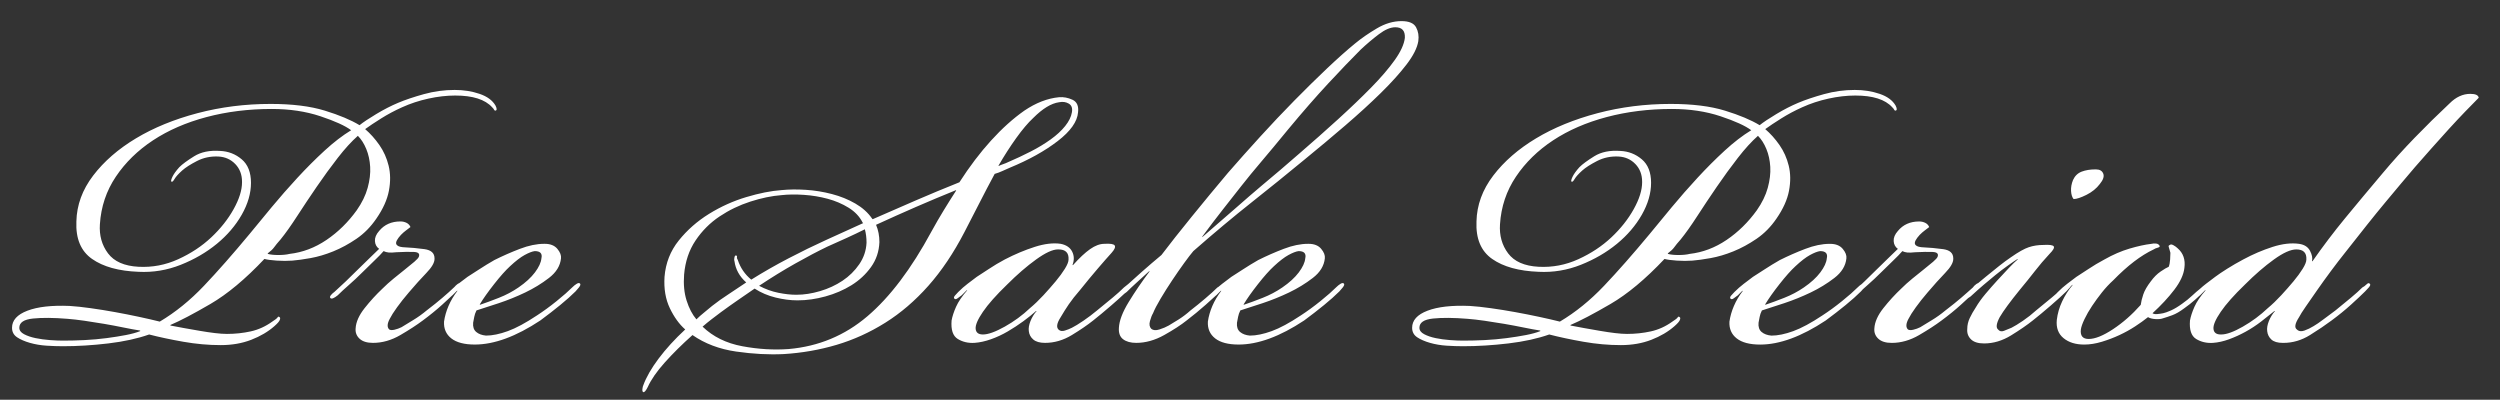 <?xml version="1.0" encoding="UTF-8" standalone="no"?><!DOCTYPE svg PUBLIC "-//W3C//DTD SVG 1.1//EN" "http://www.w3.org/Graphics/SVG/1.1/DTD/svg11.dtd"><svg width="100%" height="100%" viewBox="0 0 344 55" version="1.1" xmlns="http://www.w3.org/2000/svg" xmlns:xlink="http://www.w3.org/1999/xlink" xml:space="preserve" style="fill-rule:evenodd;clip-rule:evenodd;stroke-linejoin:round;stroke-miterlimit:1.414;"><rect x="0" y="0" width="344" height="55" fill="#333333" stroke="none"/><rect id="アートボード2" x="-888.831" y="-270" width="1767.64" height="1137.38" style="fill:none;"/><g></g><g></g><path d="M120.005,30.086c-0.565,-0.822 -1.335,-1.515 -2.31,-2.079c-0.976,-0.565 -2.054,-1.001 -3.234,-1.309c-1.181,-0.308 -2.375,-0.501 -3.581,-0.578c-1.206,-0.077 -2.323,-0.064 -3.349,0.039c-1.438,0.102 -3.055,0.423 -4.851,0.962c-1.797,0.539 -3.504,1.309 -5.121,2.31c-1.617,1.001 -3.003,2.22 -4.158,3.658c-1.155,1.437 -1.809,3.105 -1.963,5.005c-0.103,1.642 0.141,3.08 0.731,4.312c0.59,1.232 1.296,2.207 2.118,2.926c-1.438,1.334 -2.657,2.669 -3.658,4.004c-1.001,1.334 -1.707,2.566 -2.117,3.696c-0.052,0.102 -0.09,0.269 -0.116,0.5c-0.026,0.231 0.013,0.372 0.116,0.424c0.154,0.051 0.359,-0.18 0.616,-0.693c0.462,-1.027 1.244,-2.156 2.348,-3.388c1.104,-1.232 2.374,-2.49 3.812,-3.773c1.694,1.18 3.696,1.938 6.006,2.271c2.31,0.334 4.491,0.449 6.545,0.347c2.515,-0.154 4.94,-0.578 7.276,-1.271c2.336,-0.693 4.569,-1.707 6.699,-3.041c2.13,-1.335 4.107,-3.029 5.929,-5.082c1.822,-2.054 3.478,-4.518 4.967,-7.392c0.616,-1.181 1.283,-2.477 2.002,-3.889c0.718,-1.411 1.437,-2.785 2.156,-4.119c0.359,-0.103 0.705,-0.231 1.039,-0.385c0.334,-0.154 0.68,-0.308 1.04,-0.462c2.618,-1.078 4.812,-2.297 6.583,-3.658c1.771,-1.36 2.708,-2.682 2.811,-3.965c0.102,-0.873 -0.154,-1.45 -0.77,-1.733c-0.616,-0.282 -1.232,-0.398 -1.848,-0.346c-1.592,0.154 -3.183,0.77 -4.774,1.848c-1.54,1.078 -3.068,2.451 -4.582,4.119c-1.514,1.669 -2.964,3.581 -4.35,5.737c-2.054,0.821 -4.03,1.642 -5.929,2.464c-1.9,0.821 -3.902,1.694 -6.006,2.618l-0.077,-0.077Zm-10.241,11.242l-0.077,0c-0.924,0 -1.913,-0.129 -2.965,-0.385c-1.052,-0.257 -2.015,-0.668 -2.887,-1.232c-0.822,0.564 -1.605,1.103 -2.349,1.617c-0.744,0.513 -1.501,1.052 -2.271,1.617c-0.411,0.308 -0.835,0.629 -1.271,0.962c-0.436,0.334 -0.86,0.68 -1.27,1.04c1.437,1.386 3.259,2.284 5.467,2.695c2.207,0.41 4.337,0.539 6.391,0.385c4.106,-0.36 7.712,-1.861 10.818,-4.505c3.106,-2.643 6.045,-6.532 8.817,-11.665c0.564,-1.027 1.129,-2.002 1.694,-2.926c0.564,-0.924 1.129,-1.823 1.694,-2.695l0,-0.077c-1.9,0.77 -3.735,1.54 -5.506,2.31c-1.771,0.77 -3.606,1.591 -5.505,2.464c0.308,0.718 0.462,1.514 0.462,2.387c-0.052,1.283 -0.437,2.425 -1.155,3.426c-0.719,1.001 -1.617,1.835 -2.695,2.503c-1.078,0.667 -2.272,1.18 -3.581,1.54c-1.309,0.359 -2.579,0.539 -3.811,0.539Zm-76.461,-16.247c0,1.078 -0.385,2.31 -1.155,3.696c-0.77,1.386 -1.797,2.682 -3.08,3.888c-1.284,1.207 -2.798,2.208 -4.543,3.003c-1.746,0.796 -3.568,1.142 -5.467,1.04c-1.951,-0.103 -3.35,-0.719 -4.197,-1.848c-0.847,-1.13 -1.219,-2.464 -1.116,-4.004c0.154,-2.413 0.885,-4.595 2.194,-6.545c1.309,-1.951 3.016,-3.619 5.121,-5.005c2.104,-1.386 4.555,-2.451 7.353,-3.196c2.798,-0.744 5.788,-1.116 8.971,-1.116c2.464,0 4.697,0.333 6.699,1.001c2.002,0.667 3.413,1.309 4.235,1.925c-1.181,0.718 -2.4,1.655 -3.658,2.81c-1.258,1.155 -2.502,2.4 -3.734,3.735c-1.232,1.334 -2.413,2.682 -3.542,4.042c-1.13,1.361 -2.156,2.605 -3.08,3.735c-2.259,2.72 -4.338,5.082 -6.237,7.084c-1.9,2.002 -3.927,3.644 -6.083,4.928c-0.822,-0.206 -1.771,-0.424 -2.849,-0.655c-1.078,-0.231 -2.182,-0.449 -3.311,-0.654c-1.13,-0.206 -2.246,-0.385 -3.35,-0.539c-1.104,-0.154 -2.066,-0.257 -2.887,-0.308c-2.464,-0.103 -4.402,0.115 -5.814,0.654c-1.412,0.539 -2.117,1.322 -2.117,2.349c0,0.564 0.231,1.001 0.693,1.309c0.462,0.308 1.052,0.564 1.771,0.77c0.718,0.205 1.475,0.333 2.271,0.385c0.796,0.051 1.553,0.077 2.272,0.077c2.002,0 4.081,-0.129 6.237,-0.385c2.156,-0.257 4.029,-0.668 5.621,-1.232c1.386,0.359 2.951,0.693 4.697,1.001c1.745,0.308 3.465,0.462 5.159,0.462c1.54,0 2.938,-0.244 4.196,-0.732c1.258,-0.487 2.323,-1.116 3.196,-1.886c0.41,-0.36 0.654,-0.642 0.731,-0.847c0.077,-0.206 0.064,-0.334 -0.038,-0.385c-0.103,-0.103 -0.193,-0.09 -0.27,0.038c-0.077,0.129 -0.321,0.321 -0.731,0.578c-0.924,0.667 -1.913,1.116 -2.965,1.347c-1.052,0.231 -2.143,0.347 -3.272,0.347c-0.462,0 -1.014,-0.039 -1.656,-0.116c-0.642,-0.077 -1.335,-0.179 -2.079,-0.308c-0.744,-0.128 -1.476,-0.256 -2.194,-0.385c-0.719,-0.128 -1.335,-0.244 -1.848,-0.346l0,-0.077c1.334,-0.565 3.169,-1.527 5.505,-2.888c2.336,-1.36 4.813,-3.426 7.431,-6.198c0.359,0.102 0.924,0.179 1.694,0.231c0.77,0.051 1.488,0.051 2.156,0c0.667,-0.052 1.501,-0.167 2.502,-0.347c1.001,-0.179 2.041,-0.487 3.119,-0.924c1.078,-0.436 2.143,-1.014 3.195,-1.732c1.052,-0.719 1.964,-1.643 2.734,-2.772c0.924,-1.335 1.501,-2.618 1.732,-3.85c0.231,-1.232 0.218,-2.374 -0.038,-3.427c-0.257,-1.052 -0.681,-2.002 -1.271,-2.849c-0.59,-0.847 -1.245,-1.578 -1.963,-2.194c0.564,-0.411 1.296,-0.899 2.194,-1.463c0.898,-0.565 1.861,-1.078 2.888,-1.54c1.129,-0.514 2.335,-0.911 3.619,-1.194c1.283,-0.282 2.515,-0.423 3.696,-0.423c2.412,0 4.106,0.539 5.082,1.617c0.154,0.154 0.243,0.269 0.269,0.346c0.026,0.077 0.09,0.116 0.193,0.116c0.205,-0.052 0.205,-0.283 0,-0.693c-0.411,-0.719 -1.143,-1.258 -2.195,-1.617c-1.052,-0.36 -2.194,-0.539 -3.426,-0.539c-1.438,0 -2.849,0.192 -4.235,0.577c-1.386,0.385 -2.567,0.783 -3.542,1.194c-0.976,0.41 -1.977,0.924 -3.003,1.54c-1.027,0.616 -1.797,1.129 -2.31,1.54c-1.181,-0.719 -2.772,-1.386 -4.774,-2.002c-2.002,-0.616 -4.492,-0.924 -7.469,-0.924c-3.491,0 -6.841,0.423 -10.049,1.27c-3.208,0.847 -6.032,2.002 -8.47,3.465c-2.438,1.463 -4.402,3.17 -5.89,5.121c-1.489,1.95 -2.259,4.055 -2.31,6.314c-0.103,2.361 0.616,4.081 2.156,5.159c1.54,1.078 3.67,1.668 6.391,1.771c2.002,0.102 3.939,-0.218 5.813,-0.963c1.874,-0.744 3.529,-1.707 4.967,-2.887c1.437,-1.181 2.579,-2.516 3.426,-4.004c0.847,-1.489 1.271,-2.952 1.271,-4.389c0,-1.438 -0.424,-2.516 -1.271,-3.234c-0.847,-0.719 -1.835,-1.104 -2.964,-1.155c-1.438,-0.103 -2.631,0.141 -3.581,0.731c-0.95,0.591 -1.63,1.091 -2.04,1.502c-0.462,0.513 -0.783,0.962 -0.963,1.347c-0.18,0.385 -0.218,0.603 -0.115,0.655c0.102,0.051 0.243,-0.077 0.423,-0.385c0.18,-0.308 0.526,-0.693 1.04,-1.155c0.462,-0.411 1.142,-0.847 2.04,-1.309c0.898,-0.462 1.887,-0.668 2.965,-0.616c0.924,0.051 1.694,0.398 2.31,1.039c0.616,0.642 0.924,1.45 0.924,2.426l0,0.077Zm192.654,0c0,1.078 -0.385,2.31 -1.155,3.696c-0.77,1.386 -1.797,2.682 -3.08,3.888c-1.284,1.207 -2.798,2.208 -4.543,3.003c-1.746,0.796 -3.568,1.142 -5.467,1.04c-1.951,-0.103 -3.35,-0.719 -4.197,-1.848c-0.847,-1.13 -1.219,-2.464 -1.116,-4.004c0.154,-2.413 0.885,-4.595 2.194,-6.545c1.309,-1.951 3.016,-3.619 5.121,-5.005c2.104,-1.386 4.555,-2.451 7.353,-3.196c2.798,-0.744 5.788,-1.116 8.971,-1.116c2.464,0 4.697,0.333 6.699,1.001c2.002,0.667 3.413,1.309 4.235,1.925c-1.181,0.718 -2.4,1.655 -3.658,2.81c-1.258,1.155 -2.502,2.4 -3.734,3.735c-1.232,1.334 -2.413,2.682 -3.542,4.042c-1.13,1.361 -2.156,2.605 -3.08,3.735c-2.259,2.72 -4.338,5.082 -6.237,7.084c-1.9,2.002 -3.927,3.644 -6.083,4.928c-0.822,-0.206 -1.771,-0.424 -2.849,-0.655c-1.078,-0.231 -2.182,-0.449 -3.311,-0.654c-1.13,-0.206 -2.246,-0.385 -3.35,-0.539c-1.104,-0.154 -2.066,-0.257 -2.887,-0.308c-2.464,-0.103 -4.402,0.115 -5.814,0.654c-1.412,0.539 -2.117,1.322 -2.117,2.349c0,0.564 0.231,1.001 0.693,1.309c0.462,0.308 1.052,0.564 1.771,0.77c0.718,0.205 1.475,0.333 2.271,0.385c0.796,0.051 1.553,0.077 2.272,0.077c2.002,0 4.081,-0.129 6.237,-0.385c2.156,-0.257 4.029,-0.668 5.621,-1.232c1.386,0.359 2.951,0.693 4.697,1.001c1.745,0.308 3.465,0.462 5.159,0.462c1.54,0 2.938,-0.244 4.196,-0.732c1.258,-0.487 2.323,-1.116 3.196,-1.886c0.41,-0.36 0.654,-0.642 0.731,-0.847c0.077,-0.206 0.064,-0.334 -0.038,-0.385c-0.103,-0.103 -0.193,-0.09 -0.27,0.038c-0.077,0.129 -0.321,0.321 -0.731,0.578c-0.924,0.667 -1.913,1.116 -2.965,1.347c-1.052,0.231 -2.143,0.347 -3.272,0.347c-0.462,0 -1.014,-0.039 -1.656,-0.116c-0.642,-0.077 -1.335,-0.179 -2.079,-0.308c-0.744,-0.128 -1.476,-0.256 -2.194,-0.385c-0.719,-0.128 -1.335,-0.244 -1.848,-0.346l0,-0.077c1.334,-0.565 3.169,-1.527 5.505,-2.888c2.336,-1.36 4.813,-3.426 7.431,-6.198c0.359,0.102 0.924,0.179 1.694,0.231c0.77,0.051 1.488,0.051 2.156,0c0.667,-0.052 1.501,-0.167 2.502,-0.347c1.001,-0.179 2.041,-0.487 3.119,-0.924c1.078,-0.436 2.143,-1.014 3.195,-1.732c1.052,-0.719 1.964,-1.643 2.734,-2.772c0.924,-1.335 1.501,-2.618 1.732,-3.85c0.231,-1.232 0.218,-2.374 -0.038,-3.427c-0.257,-1.052 -0.681,-2.002 -1.271,-2.849c-0.59,-0.847 -1.245,-1.578 -1.963,-2.194c0.564,-0.411 1.296,-0.899 2.194,-1.463c0.898,-0.565 1.861,-1.078 2.888,-1.54c1.129,-0.514 2.335,-0.911 3.619,-1.194c1.283,-0.282 2.515,-0.423 3.696,-0.423c2.412,0 4.106,0.539 5.082,1.617c0.154,0.154 0.243,0.269 0.269,0.346c0.026,0.077 0.09,0.116 0.193,0.116c0.205,-0.052 0.205,-0.283 0,-0.693c-0.411,-0.719 -1.143,-1.258 -2.195,-1.617c-1.052,-0.36 -2.194,-0.539 -3.426,-0.539c-1.438,0 -2.849,0.192 -4.235,0.577c-1.386,0.385 -2.567,0.783 -3.542,1.194c-0.976,0.41 -1.977,0.924 -3.003,1.54c-1.027,0.616 -1.797,1.129 -2.31,1.54c-1.181,-0.719 -2.772,-1.386 -4.774,-2.002c-2.002,-0.616 -4.492,-0.924 -7.469,-0.924c-3.491,0 -6.841,0.423 -10.049,1.27c-3.208,0.847 -6.032,2.002 -8.47,3.465c-2.438,1.463 -4.402,3.17 -5.89,5.121c-1.489,1.95 -2.259,4.055 -2.31,6.314c-0.103,2.361 0.616,4.081 2.156,5.159c1.54,1.078 3.67,1.668 6.391,1.771c2.002,0.102 3.939,-0.218 5.813,-0.963c1.874,-0.744 3.529,-1.707 4.967,-2.887c1.437,-1.181 2.579,-2.516 3.426,-4.004c0.847,-1.489 1.271,-2.952 1.271,-4.389c0,-1.438 -0.424,-2.516 -1.271,-3.234c-0.847,-0.719 -1.835,-1.104 -2.964,-1.155c-1.438,-0.103 -2.631,0.141 -3.581,0.731c-0.95,0.591 -1.63,1.091 -2.04,1.502c-0.462,0.513 -0.783,0.962 -0.963,1.347c-0.18,0.385 -0.218,0.603 -0.115,0.655c0.102,0.051 0.243,-0.077 0.423,-0.385c0.18,-0.308 0.526,-0.693 1.04,-1.155c0.462,-0.411 1.142,-0.847 2.04,-1.309c0.898,-0.462 1.887,-0.668 2.965,-0.616c0.924,0.051 1.694,0.398 2.31,1.039c0.616,0.642 0.924,1.45 0.924,2.426l0,0.077Zm-70.72,14.009c0.582,-0.532 1.209,-1.096 1.882,-1.689c0.872,-0.77 1.771,-1.54 2.695,-2.31c1.129,-1.489 2.528,-3.26 4.196,-5.313c1.668,-2.054 3.324,-4.056 4.967,-6.006c1.386,-1.592 2.861,-3.247 4.427,-4.967c1.566,-1.719 3.131,-3.375 4.697,-4.966c1.566,-1.592 3.067,-3.067 4.505,-4.428c1.437,-1.36 2.72,-2.502 3.85,-3.426c0.872,-0.719 1.873,-1.412 3.003,-2.079c1.129,-0.668 2.258,-1.001 3.388,-1.001c1.026,0 1.694,0.282 2.002,0.847c0.308,0.564 0.41,1.206 0.308,1.925c-0.154,0.924 -0.693,1.989 -1.617,3.195c-0.924,1.207 -2.105,2.516 -3.542,3.927c-1.438,1.412 -3.068,2.901 -4.89,4.466c-1.822,1.566 -3.709,3.144 -5.659,4.736c-2.362,1.95 -4.774,3.901 -7.238,5.852c-2.464,1.95 -5.134,4.183 -8.008,6.699c-0.308,0.359 -0.732,0.911 -1.271,1.655c-0.539,0.745 -1.091,1.54 -1.655,2.387c-0.565,0.847 -1.091,1.681 -1.579,2.503c-0.488,0.821 -0.834,1.488 -1.039,2.002c-0.154,0.256 -0.296,0.616 -0.424,1.078c-0.128,0.462 -0.064,0.821 0.193,1.078c0.256,0.205 0.628,0.231 1.116,0.077c0.488,-0.154 0.911,-0.334 1.271,-0.539c0.359,-0.206 0.821,-0.488 1.386,-0.847c0.564,-0.36 1.103,-0.77 1.617,-1.232c0.667,-0.514 1.347,-1.065 2.04,-1.656c0.693,-0.59 1.245,-1.091 1.656,-1.501c0.036,-0.019 0.073,-0.038 0.109,-0.058c0.179,-0.154 0.361,-0.302 0.545,-0.443c0.436,-0.333 0.86,-0.654 1.271,-0.962c0.41,-0.257 0.949,-0.603 1.617,-1.04c0.667,-0.436 1.36,-0.86 2.079,-1.27c1.129,-0.565 2.297,-1.078 3.503,-1.54c1.206,-0.462 2.323,-0.693 3.35,-0.693l0.077,0c0.77,0 1.347,0.231 1.732,0.693c0.385,0.462 0.552,0.898 0.501,1.309c-0.103,1.026 -0.655,1.925 -1.656,2.695c-1.001,0.77 -2.092,1.437 -3.272,2.002c-1.181,0.564 -2.387,1.052 -3.619,1.463c-1.232,0.41 -2.259,0.744 -3.08,1.001c-0.154,0.308 -0.257,0.603 -0.308,0.885c-0.052,0.283 -0.103,0.552 -0.154,0.809c-0.052,0.564 0.089,0.988 0.423,1.27c0.334,0.283 0.783,0.449 1.348,0.501c0.872,0 1.873,-0.206 3.003,-0.616c1.129,-0.411 2.464,-1.13 4.004,-2.156c0.872,-0.565 1.771,-1.219 2.695,-1.964c0.924,-0.744 1.668,-1.399 2.233,-1.963c0.154,-0.154 0.333,-0.295 0.539,-0.424c0.205,-0.128 0.359,-0.141 0.462,-0.038c0.102,0.102 0.051,0.282 -0.154,0.539c-0.206,0.256 -0.36,0.436 -0.462,0.539c-0.565,0.564 -1.271,1.193 -2.118,1.886c-0.847,0.693 -1.758,1.399 -2.733,2.118c-3.337,2.207 -6.34,3.311 -9.009,3.311c-1.438,0 -2.516,-0.283 -3.234,-0.847c-0.719,-0.565 -1.053,-1.335 -1.001,-2.31c0.102,-0.719 0.308,-1.438 0.616,-2.156c0.308,-0.719 0.718,-1.412 1.232,-2.079l-0.077,0l-0.616,0.616c-0.031,0.023 -0.062,0.046 -0.093,0.069c-0.38,0.356 -0.837,0.769 -1.37,1.24c-0.873,0.77 -1.746,1.488 -2.618,2.156c-0.77,0.616 -1.797,1.283 -3.08,2.002c-1.284,0.718 -2.567,1.078 -3.85,1.078c-0.77,0 -1.374,-0.167 -1.81,-0.501c-0.436,-0.333 -0.629,-0.86 -0.577,-1.578c0.051,-0.976 0.5,-2.156 1.347,-3.542c0.847,-1.386 1.81,-2.798 2.888,-4.235l-0.077,0l-1.694,1.54c-0.565,0.513 -1.027,0.949 -1.386,1.309c-0.122,0.106 -0.232,0.188 -0.331,0.244c-0.445,0.424 -1.041,0.958 -1.787,1.604c-0.95,0.821 -1.784,1.514 -2.502,2.079c-0.77,0.616 -1.746,1.283 -2.926,2.002c-1.181,0.718 -2.413,1.078 -3.696,1.078c-0.719,0 -1.258,-0.154 -1.617,-0.462c-0.36,-0.308 -0.565,-0.693 -0.616,-1.155c-0.052,-0.411 0.025,-0.873 0.231,-1.386c0.205,-0.514 0.487,-0.976 0.847,-1.386l-0.077,0c-0.514,0.462 -1.104,0.937 -1.771,1.424c-0.668,0.488 -1.374,0.95 -2.118,1.386c-0.744,0.437 -1.514,0.796 -2.31,1.078c-0.796,0.283 -1.553,0.449 -2.271,0.501c-0.873,0.051 -1.643,-0.129 -2.31,-0.539c-0.668,-0.411 -0.95,-1.258 -0.847,-2.541c0.102,-0.565 0.308,-1.194 0.616,-1.887c0.308,-0.693 0.821,-1.45 1.54,-2.271l-0.077,0l-0.693,0.693c-0.206,0.154 -0.398,0.295 -0.578,0.423c-0.18,0.129 -0.321,0.141 -0.423,0.039c-0.103,-0.103 -0.077,-0.244 0.077,-0.424c0.154,-0.179 0.308,-0.346 0.462,-0.5c0.41,-0.411 0.834,-0.783 1.27,-1.117c0.436,-0.333 0.86,-0.654 1.271,-0.962c0.41,-0.257 0.962,-0.616 1.655,-1.078c0.693,-0.462 1.425,-0.899 2.195,-1.309c1.386,-0.719 2.759,-1.296 4.119,-1.733c1.36,-0.436 2.554,-0.577 3.581,-0.423c0.77,0.154 1.296,0.513 1.578,1.078c0.282,0.564 0.295,1.18 0.039,1.848l0.077,0c0.872,-0.976 1.655,-1.707 2.348,-2.195c0.693,-0.487 1.348,-0.731 1.964,-0.731c0.821,-0.052 1.296,0.025 1.424,0.231c0.128,0.205 -0.013,0.539 -0.423,1.001c-0.514,0.564 -1.155,1.296 -1.925,2.194c-0.77,0.899 -1.566,1.861 -2.387,2.888c-0.668,0.77 -1.194,1.437 -1.579,2.002c-0.385,0.564 -0.757,1.155 -1.116,1.771c-0.565,0.872 -0.642,1.463 -0.231,1.771c0.205,0.154 0.474,0.179 0.808,0.077c0.334,-0.103 0.655,-0.231 0.963,-0.385c0.41,-0.206 0.936,-0.526 1.578,-0.963c0.642,-0.436 1.271,-0.911 1.887,-1.424c0.821,-0.668 1.54,-1.258 2.156,-1.771c0.616,-0.514 1.129,-0.976 1.54,-1.386c0.205,-0.154 0.397,-0.308 0.577,-0.462l0.005,-0.005Zm-93.049,1.595c-0.371,0.352 -0.811,0.759 -1.319,1.22c-0.822,0.745 -1.72,1.476 -2.695,2.195c-0.822,0.616 -1.848,1.283 -3.08,2.002c-1.232,0.718 -2.49,1.078 -3.773,1.078c-0.822,0 -1.438,-0.193 -1.848,-0.578c-0.411,-0.385 -0.591,-0.86 -0.539,-1.424c0.051,-0.873 0.462,-1.797 1.232,-2.772c0.77,-0.976 1.591,-1.874 2.464,-2.695c0.462,-0.462 0.975,-0.924 1.54,-1.386c0.564,-0.462 1.09,-0.886 1.578,-1.271c0.488,-0.385 0.911,-0.731 1.271,-1.039c0.359,-0.308 0.564,-0.539 0.616,-0.693c0.154,-0.411 -0.077,-0.629 -0.693,-0.655c-0.616,-0.025 -1.412,-0.013 -2.387,0.039c-0.462,0.051 -0.822,0.064 -1.078,0.038c-0.257,-0.025 -0.488,-0.09 -0.693,-0.192c-0.308,0.359 -0.732,0.795 -1.271,1.309c-0.539,0.513 -1.091,1.052 -1.655,1.617c-0.616,0.616 -1.232,1.193 -1.848,1.732c-0.616,0.539 -1.13,1.014 -1.54,1.425c-0.514,0.41 -0.847,0.539 -1.001,0.385c-0.103,-0.103 -0.077,-0.244 0.077,-0.424c0.154,-0.179 0.308,-0.321 0.462,-0.423c0.513,-0.462 1.039,-0.95 1.578,-1.463c0.539,-0.514 1.142,-1.104 1.81,-1.771c0.513,-0.514 1.039,-1.027 1.578,-1.54c0.539,-0.514 0.937,-0.899 1.194,-1.155c-0.36,-0.257 -0.552,-0.616 -0.578,-1.078c-0.026,-0.462 0.167,-0.924 0.578,-1.386c0.718,-0.873 1.694,-1.309 2.926,-1.309c0.308,0 0.59,0.064 0.847,0.192c0.256,0.129 0.436,0.321 0.539,0.578c-0.257,0.205 -0.475,0.372 -0.655,0.5c-0.18,0.129 -0.398,0.321 -0.654,0.578c-0.514,0.564 -0.732,0.975 -0.655,1.232c0.077,0.256 0.372,0.41 0.886,0.462c1.078,0.051 2.079,0.141 3.003,0.269c0.924,0.129 1.386,0.552 1.386,1.271l0,0.077c0,0.513 -0.373,1.155 -1.117,1.925c-0.744,0.77 -1.553,1.668 -2.425,2.695c-0.616,0.718 -1.155,1.399 -1.617,2.04c-0.462,0.642 -0.796,1.168 -1.001,1.579c-0.36,0.667 -0.385,1.155 -0.077,1.463c0.154,0.102 0.397,0.115 0.731,0.038c0.334,-0.077 0.655,-0.192 0.963,-0.346c0.41,-0.257 0.936,-0.578 1.578,-0.963c0.642,-0.385 1.271,-0.834 1.887,-1.347c0.872,-0.668 1.591,-1.245 2.156,-1.733c0.311,-0.269 0.615,-0.534 0.91,-0.795l0.014,-0.013c0.245,-0.246 0.495,-0.478 0.75,-0.696c0.1,-0.127 0.235,-0.255 0.405,-0.382c0.085,-0.064 0.161,-0.106 0.229,-0.126c0.396,-0.302 0.782,-0.594 1.157,-0.875c0.41,-0.257 0.949,-0.603 1.617,-1.04c0.667,-0.436 1.36,-0.86 2.079,-1.27c1.129,-0.565 2.297,-1.078 3.503,-1.54c1.206,-0.462 2.323,-0.693 3.35,-0.693l0.077,0c0.77,0 1.347,0.231 1.732,0.693c0.385,0.462 0.552,0.898 0.501,1.309c-0.103,1.026 -0.655,1.925 -1.656,2.695c-1.001,0.77 -2.092,1.437 -3.272,2.002c-1.181,0.564 -2.387,1.052 -3.619,1.463c-1.232,0.41 -2.259,0.744 -3.08,1.001c-0.154,0.308 -0.257,0.603 -0.308,0.885c-0.052,0.283 -0.103,0.552 -0.154,0.809c-0.052,0.564 0.089,0.988 0.423,1.27c0.334,0.283 0.783,0.449 1.348,0.501c0.872,0 1.873,-0.206 3.003,-0.616c1.129,-0.411 2.464,-1.13 4.004,-2.156c0.872,-0.565 1.771,-1.219 2.695,-1.964c0.924,-0.744 1.668,-1.399 2.233,-1.963c0.154,-0.154 0.333,-0.295 0.539,-0.424c0.205,-0.128 0.359,-0.141 0.462,-0.038c0.102,0.102 0.051,0.282 -0.154,0.539c-0.206,0.256 -0.36,0.436 -0.462,0.539c-0.565,0.564 -1.271,1.193 -2.118,1.886c-0.847,0.693 -1.758,1.399 -2.733,2.118c-3.337,2.207 -6.34,3.311 -9.009,3.311c-1.438,0 -2.516,-0.283 -3.234,-0.847c-0.719,-0.565 -1.053,-1.335 -1.001,-2.31c0.102,-0.719 0.308,-1.438 0.616,-2.156c0.308,-0.719 0.718,-1.412 1.232,-2.079l-0.077,0l-0.616,0.616l-0.067,0.05Zm256.015,-4.747c1.437,-2.054 2.926,-4.017 4.466,-5.891c1.54,-1.873 3.285,-3.965 5.236,-6.275c1.334,-1.592 2.784,-3.196 4.35,-4.813c1.566,-1.617 3.17,-3.195 4.813,-4.735c0.872,-0.873 1.822,-1.309 2.849,-1.309c0.718,0 1.103,0.179 1.155,0.539c-0.514,0.513 -1.13,1.142 -1.848,1.886c-0.719,0.745 -1.476,1.553 -2.272,2.426c-0.796,0.872 -1.591,1.758 -2.387,2.656c-0.796,0.899 -1.553,1.758 -2.271,2.58c-0.616,0.718 -1.258,1.476 -1.925,2.271c-0.668,0.796 -1.386,1.656 -2.156,2.58c-0.77,0.924 -1.605,1.95 -2.503,3.08c-0.898,1.129 -1.912,2.412 -3.041,3.85c-0.616,0.77 -1.258,1.604 -1.925,2.502c-0.668,0.899 -1.297,1.771 -1.887,2.618c-0.59,0.847 -1.116,1.604 -1.578,2.272c-0.462,0.667 -0.77,1.155 -0.924,1.463c-0.565,0.872 -0.668,1.437 -0.308,1.694c0.256,0.256 0.603,0.308 1.039,0.154c0.436,-0.154 0.86,-0.36 1.271,-0.616c0.359,-0.206 0.808,-0.514 1.347,-0.924c0.539,-0.411 1.091,-0.822 1.656,-1.232c0.821,-0.668 1.54,-1.258 2.156,-1.771c0.616,-0.514 1.129,-0.976 1.54,-1.386c0.205,-0.103 0.397,-0.244 0.577,-0.424c0.18,-0.179 0.321,-0.218 0.424,-0.115c0.154,0.102 0.115,0.282 -0.116,0.539c-0.231,0.256 -0.398,0.436 -0.5,0.539c-0.462,0.462 -1.104,1.065 -1.925,1.809c-0.822,0.745 -1.72,1.476 -2.695,2.195c-0.822,0.616 -1.81,1.283 -2.965,2.002c-1.155,0.718 -2.374,1.078 -3.657,1.078l-0.077,0c-0.719,0 -1.245,-0.154 -1.579,-0.462c-0.334,-0.308 -0.526,-0.693 -0.577,-1.155c-0.052,-0.411 0.025,-0.873 0.231,-1.386c0.205,-0.514 0.487,-0.976 0.847,-1.386l-0.077,0c-0.565,0.462 -1.181,0.949 -1.848,1.463c-0.668,0.513 -1.374,0.975 -2.118,1.386c-0.744,0.41 -1.501,0.757 -2.271,1.039c-0.77,0.283 -1.515,0.449 -2.233,0.501c-0.873,0.051 -1.643,-0.129 -2.31,-0.539c-0.668,-0.411 -0.95,-1.258 -0.847,-2.541c0.102,-0.565 0.308,-1.194 0.616,-1.887c0.308,-0.693 0.821,-1.45 1.54,-2.271l-0.077,0l-0.693,0.693c-0.031,0.022 -0.06,0.045 -0.09,0.067c-0.19,0.177 -0.391,0.36 -0.603,0.549c-0.462,0.41 -0.95,0.795 -1.463,1.155c-0.616,0.462 -1.168,0.783 -1.656,0.962c-0.488,0.18 -0.911,0.321 -1.27,0.424c-0.257,0.102 -0.604,0.141 -1.04,0.115c-0.436,-0.025 -0.783,-0.115 -1.039,-0.269c-0.514,0.41 -1.104,0.834 -1.771,1.27c-0.668,0.437 -1.386,0.834 -2.156,1.194c-0.77,0.359 -1.579,0.667 -2.426,0.924c-0.847,0.256 -1.655,0.385 -2.425,0.385c-1.181,0 -2.131,-0.295 -2.849,-0.886c-0.719,-0.59 -1.027,-1.424 -0.924,-2.502c0.102,-0.873 0.346,-1.72 0.731,-2.541c0.385,-0.822 0.86,-1.566 1.425,-2.233l0,-0.077c-0.083,0.083 -0.166,0.164 -0.249,0.245c-0.034,0.054 -0.079,0.114 -0.136,0.178c-0.206,0.231 -0.36,0.398 -0.462,0.501c-0.462,0.462 -1.168,1.103 -2.118,1.925c-0.95,0.821 -1.784,1.514 -2.502,2.079c-0.77,0.616 -1.759,1.296 -2.965,2.04c-1.206,0.745 -2.451,1.117 -3.734,1.117c-0.822,0 -1.425,-0.193 -1.81,-0.578c-0.385,-0.385 -0.552,-0.86 -0.5,-1.424c0,-0.514 0.115,-1.014 0.346,-1.502c0.231,-0.487 0.501,-0.962 0.809,-1.424c0.359,-0.616 0.808,-1.245 1.347,-1.887c0.539,-0.641 1.091,-1.27 1.656,-1.886c0.564,-0.616 1.09,-1.181 1.578,-1.694c0.488,-0.514 0.886,-0.899 1.194,-1.155l0,-0.077c-0.257,0.154 -0.693,0.449 -1.309,0.885c-0.616,0.437 -1.207,0.886 -1.771,1.348c-0.565,0.462 -1.104,0.911 -1.617,1.347c-0.514,0.437 -1.104,0.963 -1.771,1.579c-0.132,0.098 -0.248,0.176 -0.347,0.232c-0.288,0.269 -0.608,0.563 -0.962,0.884c-0.822,0.745 -1.72,1.476 -2.695,2.195c-0.822,0.616 -1.848,1.283 -3.08,2.002c-1.232,0.718 -2.49,1.078 -3.773,1.078c-0.822,0 -1.438,-0.193 -1.848,-0.578c-0.411,-0.385 -0.591,-0.86 -0.539,-1.424c0.051,-0.873 0.462,-1.797 1.232,-2.772c0.77,-0.976 1.591,-1.874 2.464,-2.695c0.462,-0.462 0.975,-0.924 1.54,-1.386c0.564,-0.462 1.09,-0.886 1.578,-1.271c0.488,-0.385 0.911,-0.731 1.271,-1.039c0.359,-0.308 0.564,-0.539 0.616,-0.693c0.154,-0.411 -0.077,-0.629 -0.693,-0.655c-0.616,-0.025 -1.412,-0.013 -2.387,0.039c-0.462,0.051 -0.822,0.064 -1.078,0.038c-0.257,-0.025 -0.488,-0.09 -0.693,-0.192c-0.308,0.359 -0.732,0.795 -1.271,1.309c-0.539,0.513 -1.091,1.052 -1.655,1.617c-0.616,0.616 -1.232,1.193 -1.848,1.732c-0.235,0.205 -0.454,0.401 -0.659,0.588c-0.11,0.132 -0.199,0.231 -0.265,0.298c-0.565,0.564 -1.271,1.193 -2.118,1.886c-0.847,0.693 -1.758,1.399 -2.733,2.118c-3.337,2.207 -6.34,3.311 -9.009,3.311c-1.438,0 -2.516,-0.283 -3.234,-0.847c-0.719,-0.565 -1.053,-1.335 -1.001,-2.31c0.102,-0.719 0.308,-1.438 0.616,-2.156c0.308,-0.719 0.718,-1.412 1.232,-2.079l-0.077,0l-0.616,0.616c-0.206,0.154 -0.398,0.295 -0.578,0.423c-0.18,0.129 -0.321,0.141 -0.423,0.039c-0.103,-0.103 -0.077,-0.244 0.077,-0.424c0.154,-0.179 0.308,-0.346 0.462,-0.5c0.41,-0.411 0.834,-0.783 1.27,-1.117c0.436,-0.333 0.86,-0.654 1.271,-0.962c0.41,-0.257 0.949,-0.603 1.617,-1.04c0.667,-0.436 1.36,-0.86 2.079,-1.27c1.129,-0.565 2.297,-1.078 3.503,-1.54c1.206,-0.462 2.323,-0.693 3.35,-0.693l0.077,0c0.77,0 1.347,0.231 1.732,0.693c0.385,0.462 0.552,0.898 0.501,1.309c-0.103,1.026 -0.655,1.925 -1.656,2.695c-1.001,0.77 -2.092,1.437 -3.272,2.002c-1.181,0.564 -2.387,1.052 -3.619,1.463c-1.232,0.41 -2.259,0.744 -3.08,1.001c-0.154,0.308 -0.257,0.603 -0.308,0.885c-0.052,0.283 -0.103,0.552 -0.154,0.809c-0.052,0.564 0.089,0.988 0.423,1.27c0.334,0.283 0.783,0.449 1.348,0.501c0.872,0 1.873,-0.206 3.003,-0.616c1.129,-0.411 2.464,-1.13 4.004,-2.156c0.872,-0.565 1.771,-1.219 2.695,-1.964c0.924,-0.744 1.668,-1.399 2.233,-1.963c0.138,-0.139 0.297,-0.267 0.477,-0.384c0.135,-0.127 0.271,-0.256 0.408,-0.386c0.539,-0.514 1.142,-1.104 1.81,-1.771c0.513,-0.514 1.039,-1.027 1.578,-1.54c0.539,-0.514 0.937,-0.899 1.194,-1.155c-0.36,-0.257 -0.552,-0.616 -0.578,-1.078c-0.026,-0.462 0.167,-0.924 0.578,-1.386c0.718,-0.873 1.694,-1.309 2.926,-1.309c0.308,0 0.59,0.064 0.847,0.192c0.256,0.129 0.436,0.321 0.539,0.578c-0.257,0.205 -0.475,0.372 -0.655,0.5c-0.18,0.129 -0.398,0.321 -0.654,0.578c-0.514,0.564 -0.732,0.975 -0.655,1.232c0.077,0.256 0.372,0.41 0.886,0.462c1.078,0.051 2.079,0.141 3.003,0.269c0.924,0.129 1.386,0.552 1.386,1.271l0,0.077c0,0.513 -0.373,1.155 -1.117,1.925c-0.744,0.77 -1.553,1.668 -2.425,2.695c-0.616,0.718 -1.155,1.399 -1.617,2.04c-0.462,0.642 -0.796,1.168 -1.001,1.579c-0.36,0.667 -0.385,1.155 -0.077,1.463c0.154,0.102 0.397,0.115 0.731,0.038c0.334,-0.077 0.655,-0.192 0.963,-0.346c0.41,-0.257 0.936,-0.578 1.578,-0.963c0.642,-0.385 1.271,-0.834 1.887,-1.347c0.872,-0.668 1.591,-1.245 2.156,-1.733c0.314,-0.272 0.621,-0.539 0.92,-0.803l0.004,-0.005c0.123,-0.124 0.346,-0.322 0.669,-0.595l0.024,-0.021c0.102,-0.154 0.256,-0.308 0.462,-0.462c0.094,-0.071 0.177,-0.115 0.25,-0.131c0.337,-0.28 0.703,-0.583 1.097,-0.909c0.59,-0.487 1.194,-0.975 1.81,-1.463c0.616,-0.487 1.155,-0.885 1.617,-1.193c1.026,-0.719 1.848,-1.181 2.464,-1.386c0.616,-0.206 1.283,-0.308 2.002,-0.308c0.821,-0.052 1.296,0.013 1.424,0.192c0.128,0.18 -0.064,0.526 -0.577,1.04c-0.719,0.77 -1.386,1.553 -2.002,2.348c-0.616,0.796 -1.309,1.656 -2.079,2.58c-1.335,1.642 -2.259,2.9 -2.772,3.773c-0.462,0.872 -0.539,1.437 -0.231,1.694c0.205,0.256 0.474,0.321 0.808,0.192c0.334,-0.128 0.68,-0.269 1.04,-0.423c0.41,-0.206 0.936,-0.526 1.578,-0.963c0.642,-0.436 1.245,-0.911 1.81,-1.424c0.821,-0.668 1.54,-1.258 2.156,-1.771c0.212,-0.178 0.413,-0.349 0.601,-0.514c0.082,-0.089 0.164,-0.174 0.246,-0.256c0.41,-0.411 0.834,-0.783 1.27,-1.117c0.436,-0.333 0.86,-0.654 1.271,-0.962c0.41,-0.257 0.962,-0.616 1.655,-1.078c0.693,-0.462 1.425,-0.899 2.195,-1.309c1.18,-0.668 2.335,-1.168 3.465,-1.502c1.129,-0.333 2.13,-0.552 3.003,-0.654c0.205,-0.052 0.423,-0.064 0.654,-0.039c0.231,0.026 0.398,0.141 0.501,0.347c0,0.102 -0.103,0.179 -0.308,0.231c-0.206,0.051 -0.385,0.128 -0.539,0.231c-1.746,0.821 -3.594,2.233 -5.544,4.235c-0.565,0.513 -1.091,1.078 -1.579,1.694c-0.488,0.616 -0.937,1.232 -1.347,1.848c-0.411,0.616 -0.758,1.219 -1.04,1.809c-0.282,0.591 -0.449,1.065 -0.5,1.425c-0.103,0.872 0.256,1.309 1.078,1.309c0.872,0 1.989,-0.449 3.349,-1.348c1.36,-0.898 2.631,-2.015 3.812,-3.349c0.051,-0.411 0.166,-0.886 0.346,-1.425c0.18,-0.539 0.526,-1.142 1.04,-1.809c0.41,-0.565 0.859,-1.014 1.347,-1.348c0.488,-0.333 0.86,-0.552 1.117,-0.654c0.102,-0.257 0.166,-0.591 0.192,-1.001c0.026,-0.411 0.039,-0.719 0.039,-0.924c-0.103,-0.411 -0.18,-0.68 -0.231,-0.809c-0.052,-0.128 0,-0.218 0.154,-0.269c0.102,-0.103 0.269,-0.09 0.5,0.038c0.231,0.129 0.424,0.27 0.578,0.424c0.77,0.667 1.078,1.565 0.924,2.695c-0.103,0.924 -0.565,1.925 -1.386,3.003c-0.822,1.078 -1.823,2.156 -3.003,3.234c0.154,0.102 0.372,0.141 0.654,0.115c0.282,-0.025 0.552,-0.064 0.809,-0.115c0.256,-0.052 0.616,-0.18 1.078,-0.385c0.462,-0.206 0.975,-0.514 1.54,-0.924c0.513,-0.36 0.988,-0.745 1.424,-1.155c0.348,-0.328 0.688,-0.622 1.019,-0.884c0.271,-0.248 0.547,-0.479 0.829,-0.695c0.436,-0.333 0.86,-0.654 1.271,-0.962c0.41,-0.308 0.962,-0.68 1.655,-1.117c0.693,-0.436 1.425,-0.86 2.195,-1.27c1.334,-0.719 2.682,-1.296 4.042,-1.733c1.36,-0.436 2.58,-0.577 3.658,-0.423c0.718,0.102 1.219,0.423 1.501,0.962c0.282,0.539 0.372,1.014 0.27,1.425l0.077,0Zm-298.914,9.625c-0.514,0.205 -1.168,0.385 -1.964,0.539c-0.796,0.154 -1.681,0.295 -2.656,0.423c-0.976,0.129 -1.977,0.218 -3.003,0.27c-1.027,0.051 -2.028,0.077 -3.003,0.077c-0.514,0 -1.117,-0.026 -1.81,-0.077c-0.693,-0.052 -1.347,-0.141 -1.963,-0.27c-0.616,-0.128 -1.143,-0.308 -1.579,-0.539c-0.436,-0.231 -0.654,-0.526 -0.654,-0.885c0,-0.719 0.628,-1.142 1.886,-1.271c1.258,-0.128 2.836,-0.115 4.736,0.039c0.667,0.051 1.45,0.141 2.348,0.269c0.898,0.129 1.797,0.27 2.695,0.424c0.898,0.154 1.784,0.321 2.657,0.5c0.872,0.18 1.642,0.321 2.31,0.424l0,0.077Zm192.654,0c-0.514,0.205 -1.168,0.385 -1.964,0.539c-0.796,0.154 -1.681,0.295 -2.656,0.423c-0.976,0.129 -1.977,0.218 -3.003,0.27c-1.027,0.051 -2.028,0.077 -3.003,0.077c-0.514,0 -1.117,-0.026 -1.81,-0.077c-0.693,-0.052 -1.347,-0.141 -1.963,-0.27c-0.616,-0.128 -1.143,-0.308 -1.579,-0.539c-0.436,-0.231 -0.654,-0.526 -0.654,-0.885c0,-0.719 0.628,-1.142 1.886,-1.271c1.258,-0.128 2.836,-0.115 4.736,0.039c0.667,0.051 1.45,0.141 2.348,0.269c0.898,0.129 1.797,0.27 2.695,0.424c0.898,0.154 1.784,0.321 2.657,0.5c0.872,0.18 1.642,0.321 2.31,0.424l0,0.077Zm93.709,0.462c0.718,0 1.706,-0.36 2.964,-1.078c1.258,-0.719 2.4,-1.566 3.427,-2.541c0.616,-0.514 1.232,-1.104 1.848,-1.771c0.616,-0.668 1.18,-1.309 1.694,-1.925c0.513,-0.616 0.936,-1.194 1.27,-1.733c0.334,-0.539 0.501,-0.962 0.501,-1.27c0.051,-0.924 -0.411,-1.386 -1.386,-1.386c-0.77,0 -1.797,0.462 -3.08,1.386c-1.284,0.924 -2.618,2.079 -4.004,3.465c-1.489,1.437 -2.593,2.682 -3.311,3.734c-0.719,1.053 -1.053,1.835 -1.001,2.349c0.051,0.513 0.385,0.77 1.001,0.77l0.077,0Zm-160.006,-11.704c0.975,0 1.437,0.462 1.386,1.386c0,0.308 -0.167,0.731 -0.501,1.27c-0.334,0.539 -0.757,1.117 -1.27,1.733c-0.514,0.616 -1.078,1.257 -1.694,1.925c-0.616,0.667 -1.232,1.257 -1.848,1.771c-1.027,0.975 -2.182,1.822 -3.465,2.541c-1.284,0.718 -2.285,1.078 -3.003,1.078c-0.616,0 -0.95,-0.257 -1.001,-0.77c-0.052,-0.514 0.282,-1.296 1.001,-2.349c0.718,-1.052 1.822,-2.297 3.311,-3.734c1.386,-1.386 2.72,-2.541 4.004,-3.465c1.283,-0.924 2.284,-1.386 3.003,-1.386l0.077,0Zm-26.873,-3.619l-5.082,2.31c-1.694,0.77 -3.427,1.617 -5.198,2.541c-1.771,0.924 -3.478,1.899 -5.12,2.926c-0.873,-0.719 -1.489,-1.617 -1.848,-2.695c-0.103,-0.154 -0.142,-0.295 -0.116,-0.424c0.026,-0.128 -0.013,-0.192 -0.115,-0.192c-0.103,-0.052 -0.18,0.025 -0.231,0.231c-0.052,0.205 -0.052,0.385 0,0.539c0.154,1.129 0.693,2.104 1.617,2.926c-0.822,0.564 -1.63,1.103 -2.426,1.617c-0.796,0.513 -1.553,1.052 -2.271,1.617c-0.36,0.308 -0.732,0.616 -1.117,0.924c-0.385,0.308 -0.731,0.616 -1.039,0.924c-0.565,-0.668 -1.014,-1.527 -1.348,-2.58c-0.334,-1.052 -0.449,-2.246 -0.346,-3.58c0.154,-1.797 0.68,-3.363 1.578,-4.697c0.898,-1.335 2.002,-2.439 3.311,-3.311c1.309,-0.873 2.721,-1.553 4.235,-2.041c1.514,-0.487 2.939,-0.783 4.274,-0.885c0.924,-0.103 1.95,-0.116 3.08,-0.039c1.129,0.077 2.22,0.257 3.272,0.539c1.052,0.283 2.015,0.693 2.888,1.232c0.872,0.539 1.514,1.219 1.925,2.041l0.077,0.077Zm124.124,11.165c0.462,-0.77 1.116,-1.694 1.963,-2.772c0.847,-1.078 1.579,-1.9 2.195,-2.464c0.77,-0.719 1.437,-1.232 2.002,-1.54c0.564,-0.308 1.026,-0.488 1.386,-0.539c0.77,0 1.078,0.333 0.924,1.001c-0.052,0.564 -0.347,1.206 -0.886,1.925c-0.539,0.718 -1.296,1.411 -2.271,2.079c-0.822,0.564 -1.72,1.039 -2.695,1.424c-0.976,0.385 -1.848,0.706 -2.618,0.963l0,-0.077Zm-71.764,0c0.462,-0.77 1.116,-1.694 1.963,-2.772c0.847,-1.078 1.579,-1.9 2.195,-2.464c0.77,-0.719 1.437,-1.232 2.002,-1.54c0.564,-0.308 1.026,-0.488 1.386,-0.539c0.77,0 1.078,0.333 0.924,1.001c-0.052,0.564 -0.347,1.206 -0.886,1.925c-0.539,0.718 -1.296,1.411 -2.271,2.079c-0.822,0.564 -1.72,1.039 -2.695,1.424c-0.976,0.385 -1.848,0.706 -2.618,0.963l0,-0.077Zm-105.105,0c0.462,-0.77 1.116,-1.694 1.963,-2.772c0.847,-1.078 1.579,-1.9 2.195,-2.464c0.77,-0.719 1.437,-1.232 2.002,-1.54c0.564,-0.308 1.026,-0.488 1.386,-0.539c0.77,0 1.078,0.333 0.924,1.001c-0.052,0.564 -0.347,1.206 -0.886,1.925c-0.539,0.718 -1.296,1.411 -2.271,2.079c-0.822,0.564 -1.72,1.039 -2.695,1.424c-0.976,0.385 -1.848,0.706 -2.618,0.963l0,-0.077Zm43.582,-1.309c1.026,0 2.104,-0.167 3.234,-0.501c1.129,-0.333 2.156,-0.808 3.08,-1.424c0.924,-0.616 1.694,-1.373 2.31,-2.272c0.616,-0.898 0.949,-1.886 1.001,-2.964c0,-0.668 -0.077,-1.284 -0.231,-1.848c-0.822,0.41 -1.656,0.808 -2.503,1.193c-0.847,0.385 -1.732,0.783 -2.656,1.194c-1.284,0.616 -2.747,1.386 -4.389,2.31c-1.643,0.924 -3.311,1.95 -5.005,3.08c0.872,0.462 1.758,0.783 2.656,0.962c0.898,0.18 1.707,0.27 2.426,0.27l0.077,0Zm-72.765,-5.698c0.41,-0.308 0.705,-0.591 0.885,-0.847c0.18,-0.257 0.475,-0.616 0.886,-1.078c0.667,-0.822 1.424,-1.887 2.271,-3.196c0.847,-1.309 1.745,-2.656 2.695,-4.042c0.95,-1.386 1.912,-2.708 2.888,-3.966c0.975,-1.257 1.899,-2.271 2.772,-3.041c0.462,0.462 0.847,1.065 1.155,1.809c0.308,0.745 0.487,1.566 0.539,2.464c0.051,0.899 -0.065,1.861 -0.347,2.888c-0.282,1.026 -0.783,2.053 -1.501,3.08c-1.181,1.642 -2.567,3.003 -4.158,4.081c-1.592,1.078 -3.286,1.719 -5.082,1.925c-0.411,0.102 -0.924,0.154 -1.54,0.154c-0.616,0 -1.104,-0.052 -1.463,-0.154l0,-0.077Zm192.654,0c0.41,-0.308 0.705,-0.591 0.885,-0.847c0.18,-0.257 0.475,-0.616 0.886,-1.078c0.667,-0.822 1.424,-1.887 2.271,-3.196c0.847,-1.309 1.745,-2.656 2.695,-4.042c0.95,-1.386 1.912,-2.708 2.888,-3.966c0.975,-1.257 1.899,-2.271 2.772,-3.041c0.462,0.462 0.847,1.065 1.155,1.809c0.308,0.745 0.487,1.566 0.539,2.464c0.051,0.899 -0.065,1.861 -0.347,2.888c-0.282,1.026 -0.783,2.053 -1.501,3.08c-1.181,1.642 -2.567,3.003 -4.158,4.081c-1.592,1.078 -3.286,1.719 -5.082,1.925c-0.411,0.102 -0.924,0.154 -1.54,0.154c-0.616,0 -1.104,-0.052 -1.463,-0.154l0,-0.077Zm-64.064,-2.31c1.026,-1.386 1.963,-2.618 2.81,-3.696c0.847,-1.078 1.694,-2.156 2.541,-3.234c0.847,-1.078 1.784,-2.22 2.811,-3.427c1.026,-1.206 2.233,-2.656 3.619,-4.35c2.002,-2.413 3.85,-4.53 5.544,-6.353c1.694,-1.822 3.182,-3.375 4.466,-4.658c0.821,-0.77 1.655,-1.476 2.502,-2.118c0.847,-0.641 1.604,-0.962 2.272,-0.962c0.924,0 1.36,0.487 1.309,1.463c-0.103,0.872 -0.565,1.886 -1.386,3.041c-0.822,1.155 -1.9,2.413 -3.234,3.773c-1.335,1.361 -2.862,2.824 -4.582,4.389c-1.72,1.566 -3.503,3.144 -5.351,4.736c-0.873,0.77 -1.72,1.501 -2.541,2.194c-0.822,0.693 -1.72,1.45 -2.695,2.272c-0.976,0.821 -2.105,1.796 -3.388,2.926c-1.284,1.129 -2.849,2.489 -4.697,4.081l0,-0.077Zm122.969,-9.24c0.513,0 0.847,0.192 1.001,0.577c0.154,0.385 0,0.86 -0.462,1.425c-0.462,0.616 -1.078,1.116 -1.848,1.501c-0.77,0.385 -1.361,0.578 -1.771,0.578c-0.206,-0.257 -0.321,-0.629 -0.347,-1.117c-0.026,-0.487 0.064,-0.988 0.27,-1.501c0.256,-0.565 0.654,-0.95 1.193,-1.155c0.539,-0.206 1.168,-0.308 1.887,-0.308l0.077,0Zm-150.997,-0.539c0.77,-1.335 1.578,-2.593 2.425,-3.773c0.847,-1.181 1.63,-2.105 2.349,-2.772c1.283,-1.284 2.464,-2.002 3.542,-2.156c0.513,-0.103 0.962,-0.039 1.347,0.192c0.385,0.231 0.526,0.629 0.424,1.194c-0.103,0.616 -0.411,1.245 -0.924,1.886c-0.514,0.642 -1.181,1.258 -2.002,1.848c-0.822,0.591 -1.733,1.142 -2.734,1.656c-1.001,0.513 -2.04,1.001 -3.118,1.463c-0.206,0.102 -0.424,0.192 -0.655,0.269c-0.231,0.077 -0.449,0.167 -0.654,0.27l0,-0.077Z" style="fill:#fff;"/><g></g></svg>